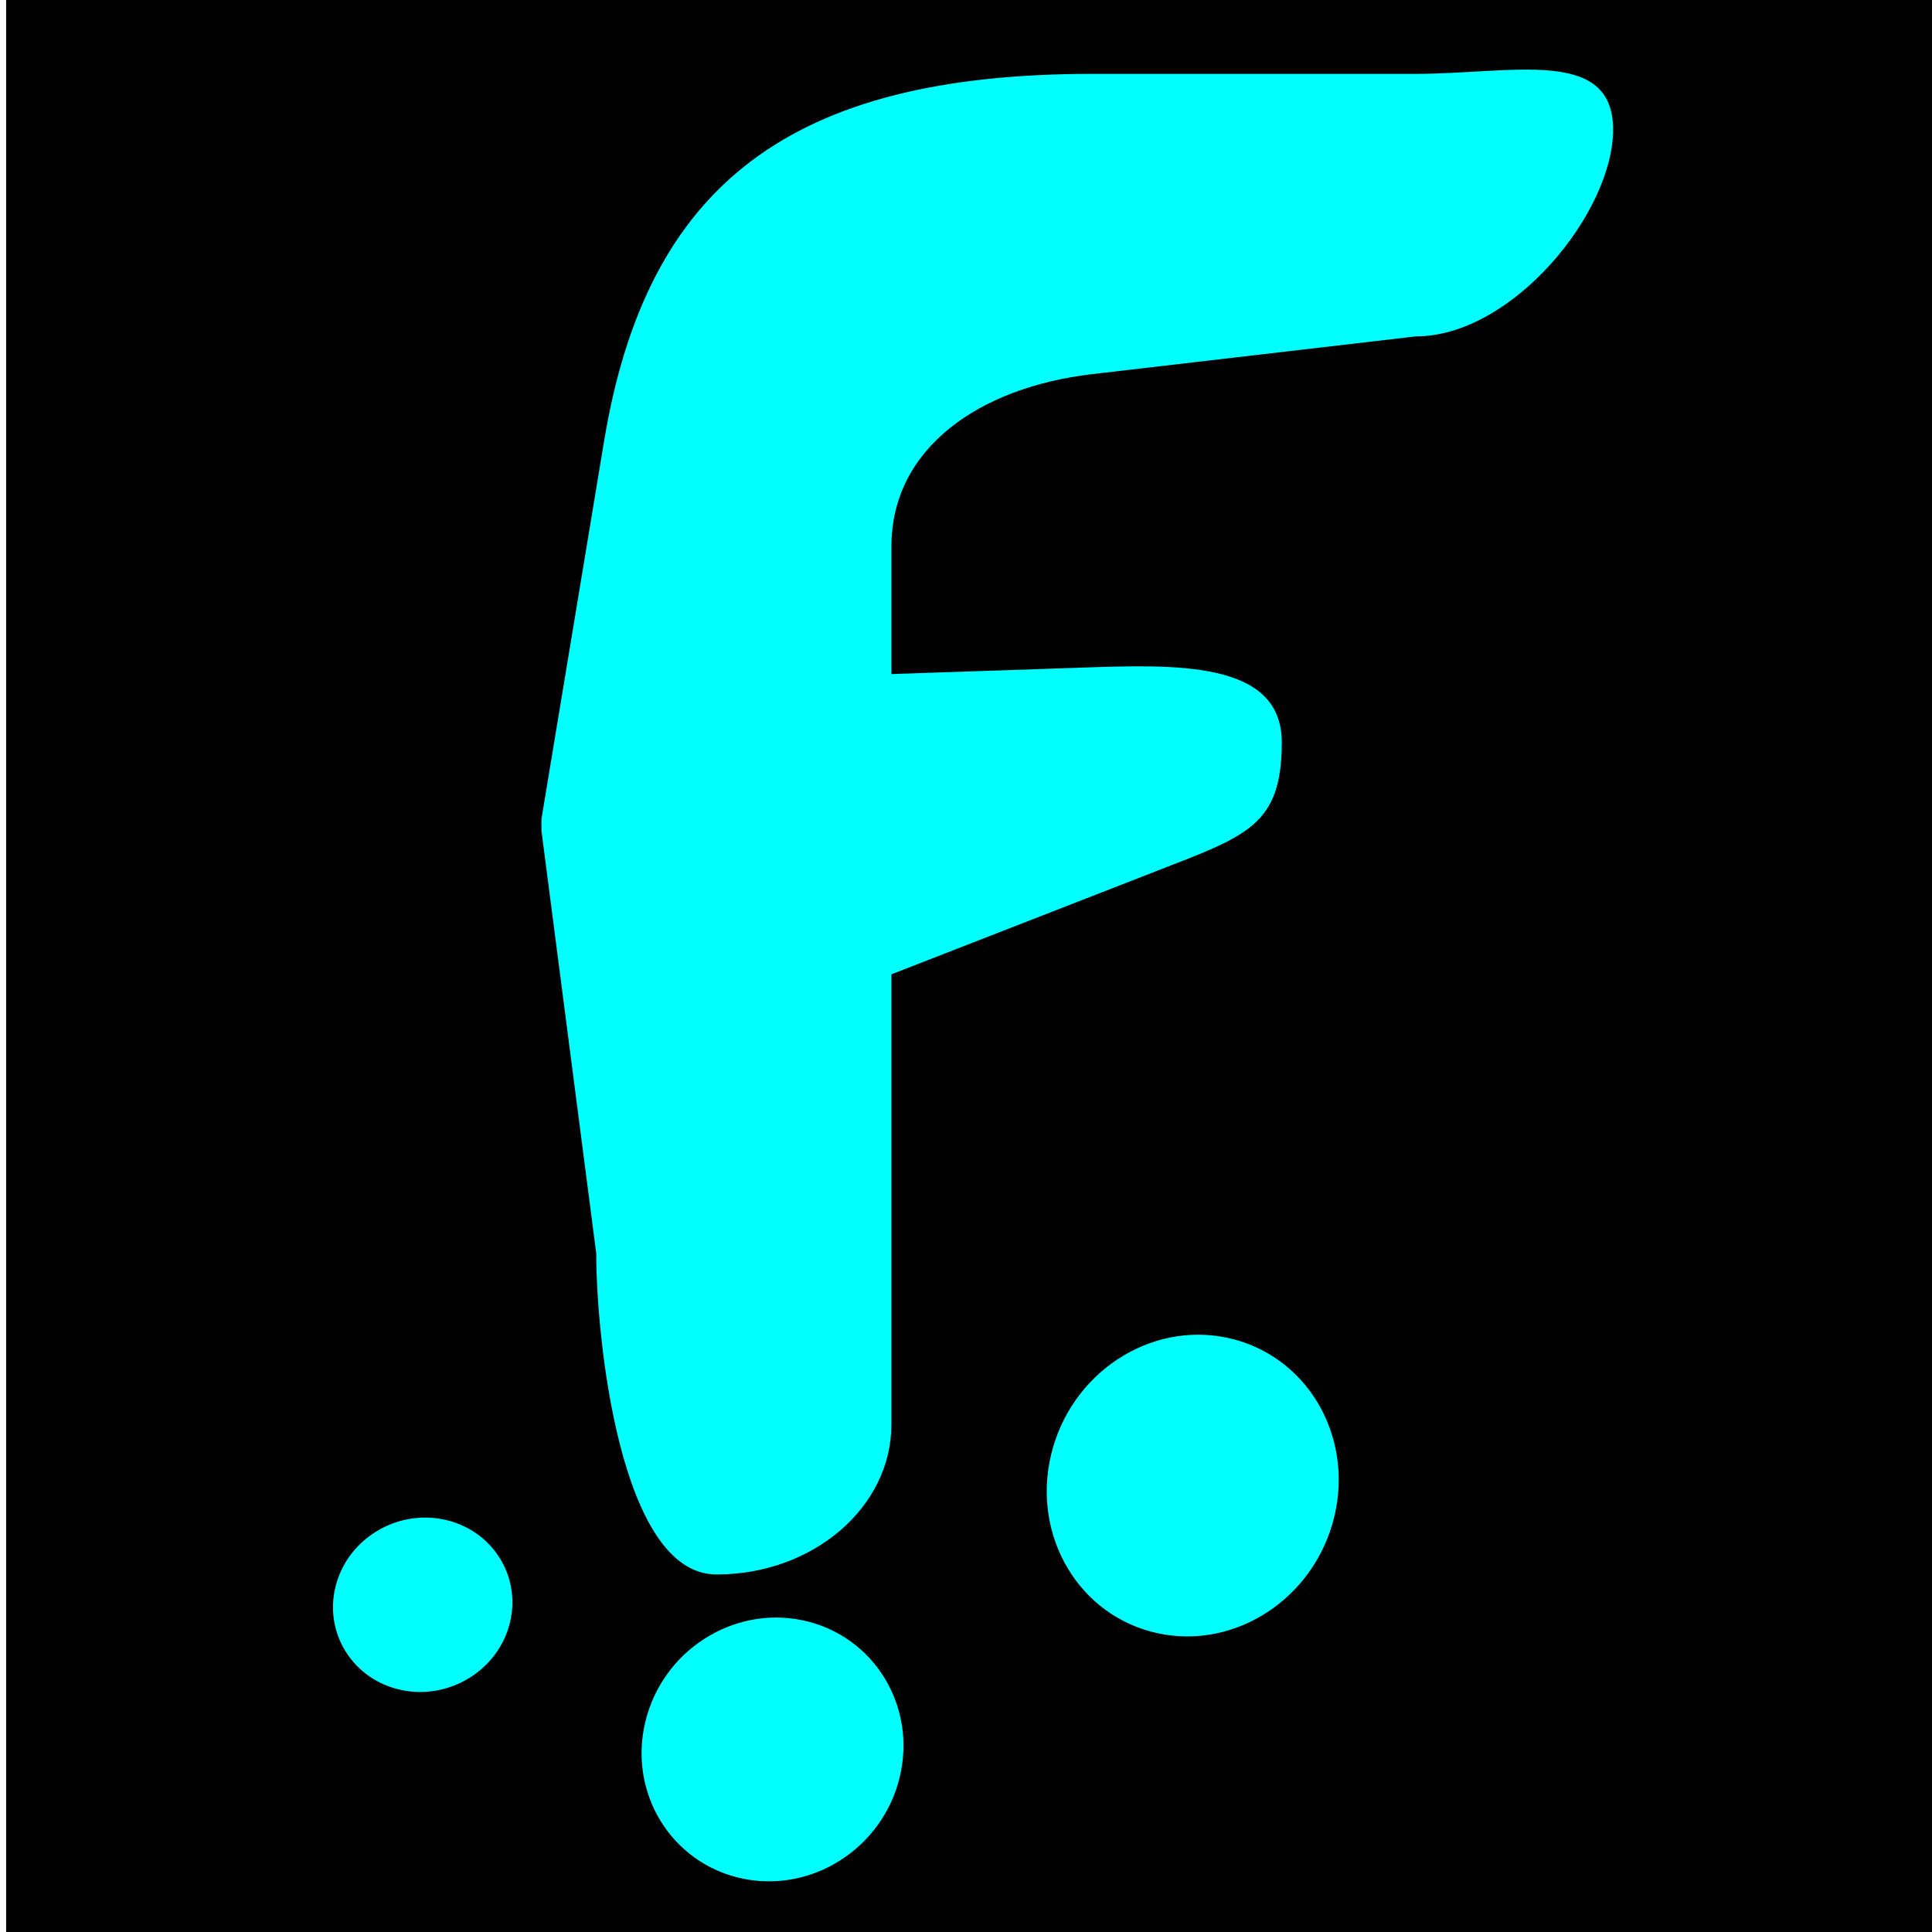 <?xml version="1.0" encoding="UTF-8" standalone="no"?>
<!-- Generator: Adobe Illustrator 19.0.0, SVG Export Plug-In . SVG Version: 6.00 Build 0)  -->

<svg
   xmlns:osb="http://www.openswatchbook.org/uri/2009/osb"
   xmlns:dc="http://purl.org/dc/elements/1.1/"
   xmlns:cc="http://creativecommons.org/ns#"
   xmlns:rdf="http://www.w3.org/1999/02/22-rdf-syntax-ns#"
   xmlns:svg="http://www.w3.org/2000/svg"
   xmlns="http://www.w3.org/2000/svg"
   xmlns:xlink="http://www.w3.org/1999/xlink"
   xmlns:sodipodi="http://sodipodi.sourceforge.net/DTD/sodipodi-0.dtd"
   xmlns:inkscape="http://www.inkscape.org/namespaces/inkscape"
   version="1.1"
   id="Capa_1"
   x="0px"
   y="0px"
   viewBox="0 0 260 260"
   xml:space="preserve"
   sodipodi:docname="icon-edit.svg"
   inkscape:version="0.92.3 (2405546, 2018-03-11)"
   width="260"
   height="260"
   inkscape:export-filename="C:\_github-projects\systems\fiddelize\frontend\public\img\icon-edit.svg.png"
   inkscape:export-xdpi="187"
   inkscape:export-ydpi="187"><defs
   id="defs101"><linearGradient
     id="linearGradient853"
     osb:paint="solid"><stop
       style="stop-color:#000000;stop-opacity:1;"
       offset="0"
       id="stop851" /></linearGradient><linearGradient
     id="linearGradient6136"
     osb:paint="solid"><stop
       style="stop-color:#8823ec;stop-opacity:1;"
       offset="0"
       id="stop6134" /></linearGradient><linearGradient
     id="linearGradient6012"
     osb:paint="solid"><stop
       style="stop-color:#e914c9;stop-opacity:0;"
       offset="0"
       id="stop6010" /></linearGradient><linearGradient
     inkscape:collect="always"
     xlink:href="#linearGradient853"
     id="linearGradient855"
     x1="0.826"
     y1="130.248"
     x2="263.636"
     y2="130.248"
     gradientUnits="userSpaceOnUse" /></defs><sodipodi:namedview
   pagecolor="#ffffff"
   bordercolor="#666666"
   borderopacity="1"
   objecttolerance="10"
   gridtolerance="10"
   guidetolerance="10"
   inkscape:pageopacity="0"
   inkscape:pageshadow="2"
   inkscape:window-width="1440"
   inkscape:window-height="858"
   id="namedview99"
   showgrid="false"
   inkscape:zoom="1.21"
   inkscape:cx="-93.314618"
   inkscape:cy="87.276142"
   inkscape:window-x="-11"
   inkscape:window-y="-11"
   inkscape:window-maximized="1"
   inkscape:current-layer="Capa_1"
   inkscape:pagecheckerboard="false" />


<rect
   style="fill:url(#linearGradient855);stroke-width:1.319;fill-opacity:1"
   id="rect319"
   width="262.81"
   height="262.81"
   x="0.826"
   y="-1.157"
   inkscape:export-filename="C:\_github-projects\systems\fiddelize\client\public\icons\mobile-icon-512.png"
   inkscape:export-xdpi="187.02492"
   inkscape:export-ydpi="187.02492" /><g
   id="g18"
   transform="translate(-146.29,-110.851)">
	<g
   id="g16">
		
	</g>
</g>

<g
   id="g30"
   transform="translate(-146.29,-110.851)">
	<g
   id="g28">
		
	</g>
</g>


<g
   id="g48"
   transform="translate(-146.29,-110.851)">
	<g
   id="g46">
		
	</g>
</g>



<g
   id="g68"
   transform="translate(-146.29,-110.851)">
</g>
<g
   id="g70"
   transform="translate(-146.29,-110.851)">
</g>
<g
   id="g72"
   transform="translate(-146.29,-110.851)">
</g>
<g
   id="g74"
   transform="translate(-146.29,-110.851)">
</g>
<g
   id="g76"
   transform="translate(-146.29,-110.851)">
</g>
<g
   id="g78"
   transform="translate(-146.29,-110.851)">
</g>
<g
   id="g80"
   transform="translate(-146.29,-110.851)">
</g>
<g
   id="g82"
   transform="translate(-146.29,-110.851)">
</g>
<g
   id="g84"
   transform="translate(-146.29,-110.851)">
</g>
<g
   id="g86"
   transform="translate(-146.29,-110.851)">
</g>
<g
   id="g88"
   transform="translate(-146.29,-110.851)">
</g>
<g
   id="g90"
   transform="translate(-146.29,-110.851)">
</g>
<g
   id="g92"
   transform="translate(-146.29,-110.851)">
</g>
<g
   id="g94"
   transform="translate(-146.29,-110.851)">
</g>
<g
   id="g96"
   transform="translate(-146.29,-110.851)">
</g>
<g
   transform="matrix(1.04,0,0,0.997,43.053,8.258)"
   id="g936"><g
     style="fill:#00ffff;fill-opacity:1"
     transform="matrix(1.177,0,0,1.357,-16.785,-88.076)"
     id="g896"><ellipse
       transform="matrix(0.981,0.192,-0.256,0.967,0,0)"
       style="fill:#00ffff;fill-opacity:1;stroke-width:1.256"
       id="path133-2-4"
       cx="121.781"
       cy="216.583"
       rx="14.259"
       ry="13.265" /><ellipse
       style="fill:#00ffff;fill-opacity:1;stroke-width:1.418"
       id="path133-2-1-9"
       cx="159.601"
       cy="181.765"
       rx="15.875"
       ry="15.187"
       transform="matrix(0.981,0.193,-0.255,0.967,0,0)" /><ellipse
       transform="matrix(0.983,0.186,-0.265,0.964,0,0)"
       style="fill:#00ffff;fill-opacity:1;stroke-width:0.846"
       id="path133-2-5-8"
       cx="82.78"
       cy="210.614"
       rx="9.747"
       ry="8.797" /></g><path
     style="color:#000000;font-weight:400;line-height:normal;font-family:sans-serif;text-indent:0;text-align:start;text-decoration:none;text-decoration-line:none;text-decoration-style:solid;text-decoration-color:#000000;text-transform:none;white-space:normal;overflow:visible;isolation:auto;mix-blend-mode:normal;solid-color:#000000;solid-opacity:1;fill:#00ffff;fill-opacity:1;stroke-width:21.44;enable-background:accumulate"
     d="m 99.935,1.689 c -39.069,0 -57.663,14.95 -63.166,49.586 l -8.096,50.959 c 0,0 -0.025,1.11 0,1.665 l 7.084,56.996 c -0.01,11.197 3.046,43.346 15.556,43.346 12.51,0 22.649,-9.082 22.64,-20.279 v -60.731 l 34.511,-14.026 c 11.501,-4.674 16,-6.086 16,-17.277 0,-11.191 -13.995,-10.515 -26.489,-10.073 L 73.953,82.704 V 65.471 c 0,-13.229 11.34,-21.473 25.982,-23.254 l 41.872,-5.095 c 12.505,0.002 25.531,-16.713 25.531,-27.906 0,-11.193 -13.026,-7.528 -25.531,-7.526 z"
     font-weight="400"
     overflow="visible"
     id="path2-7"
     inkscape:connector-curvature="0"
     sodipodi:nodetypes="cscccsccssscsscscc" /></g></svg>